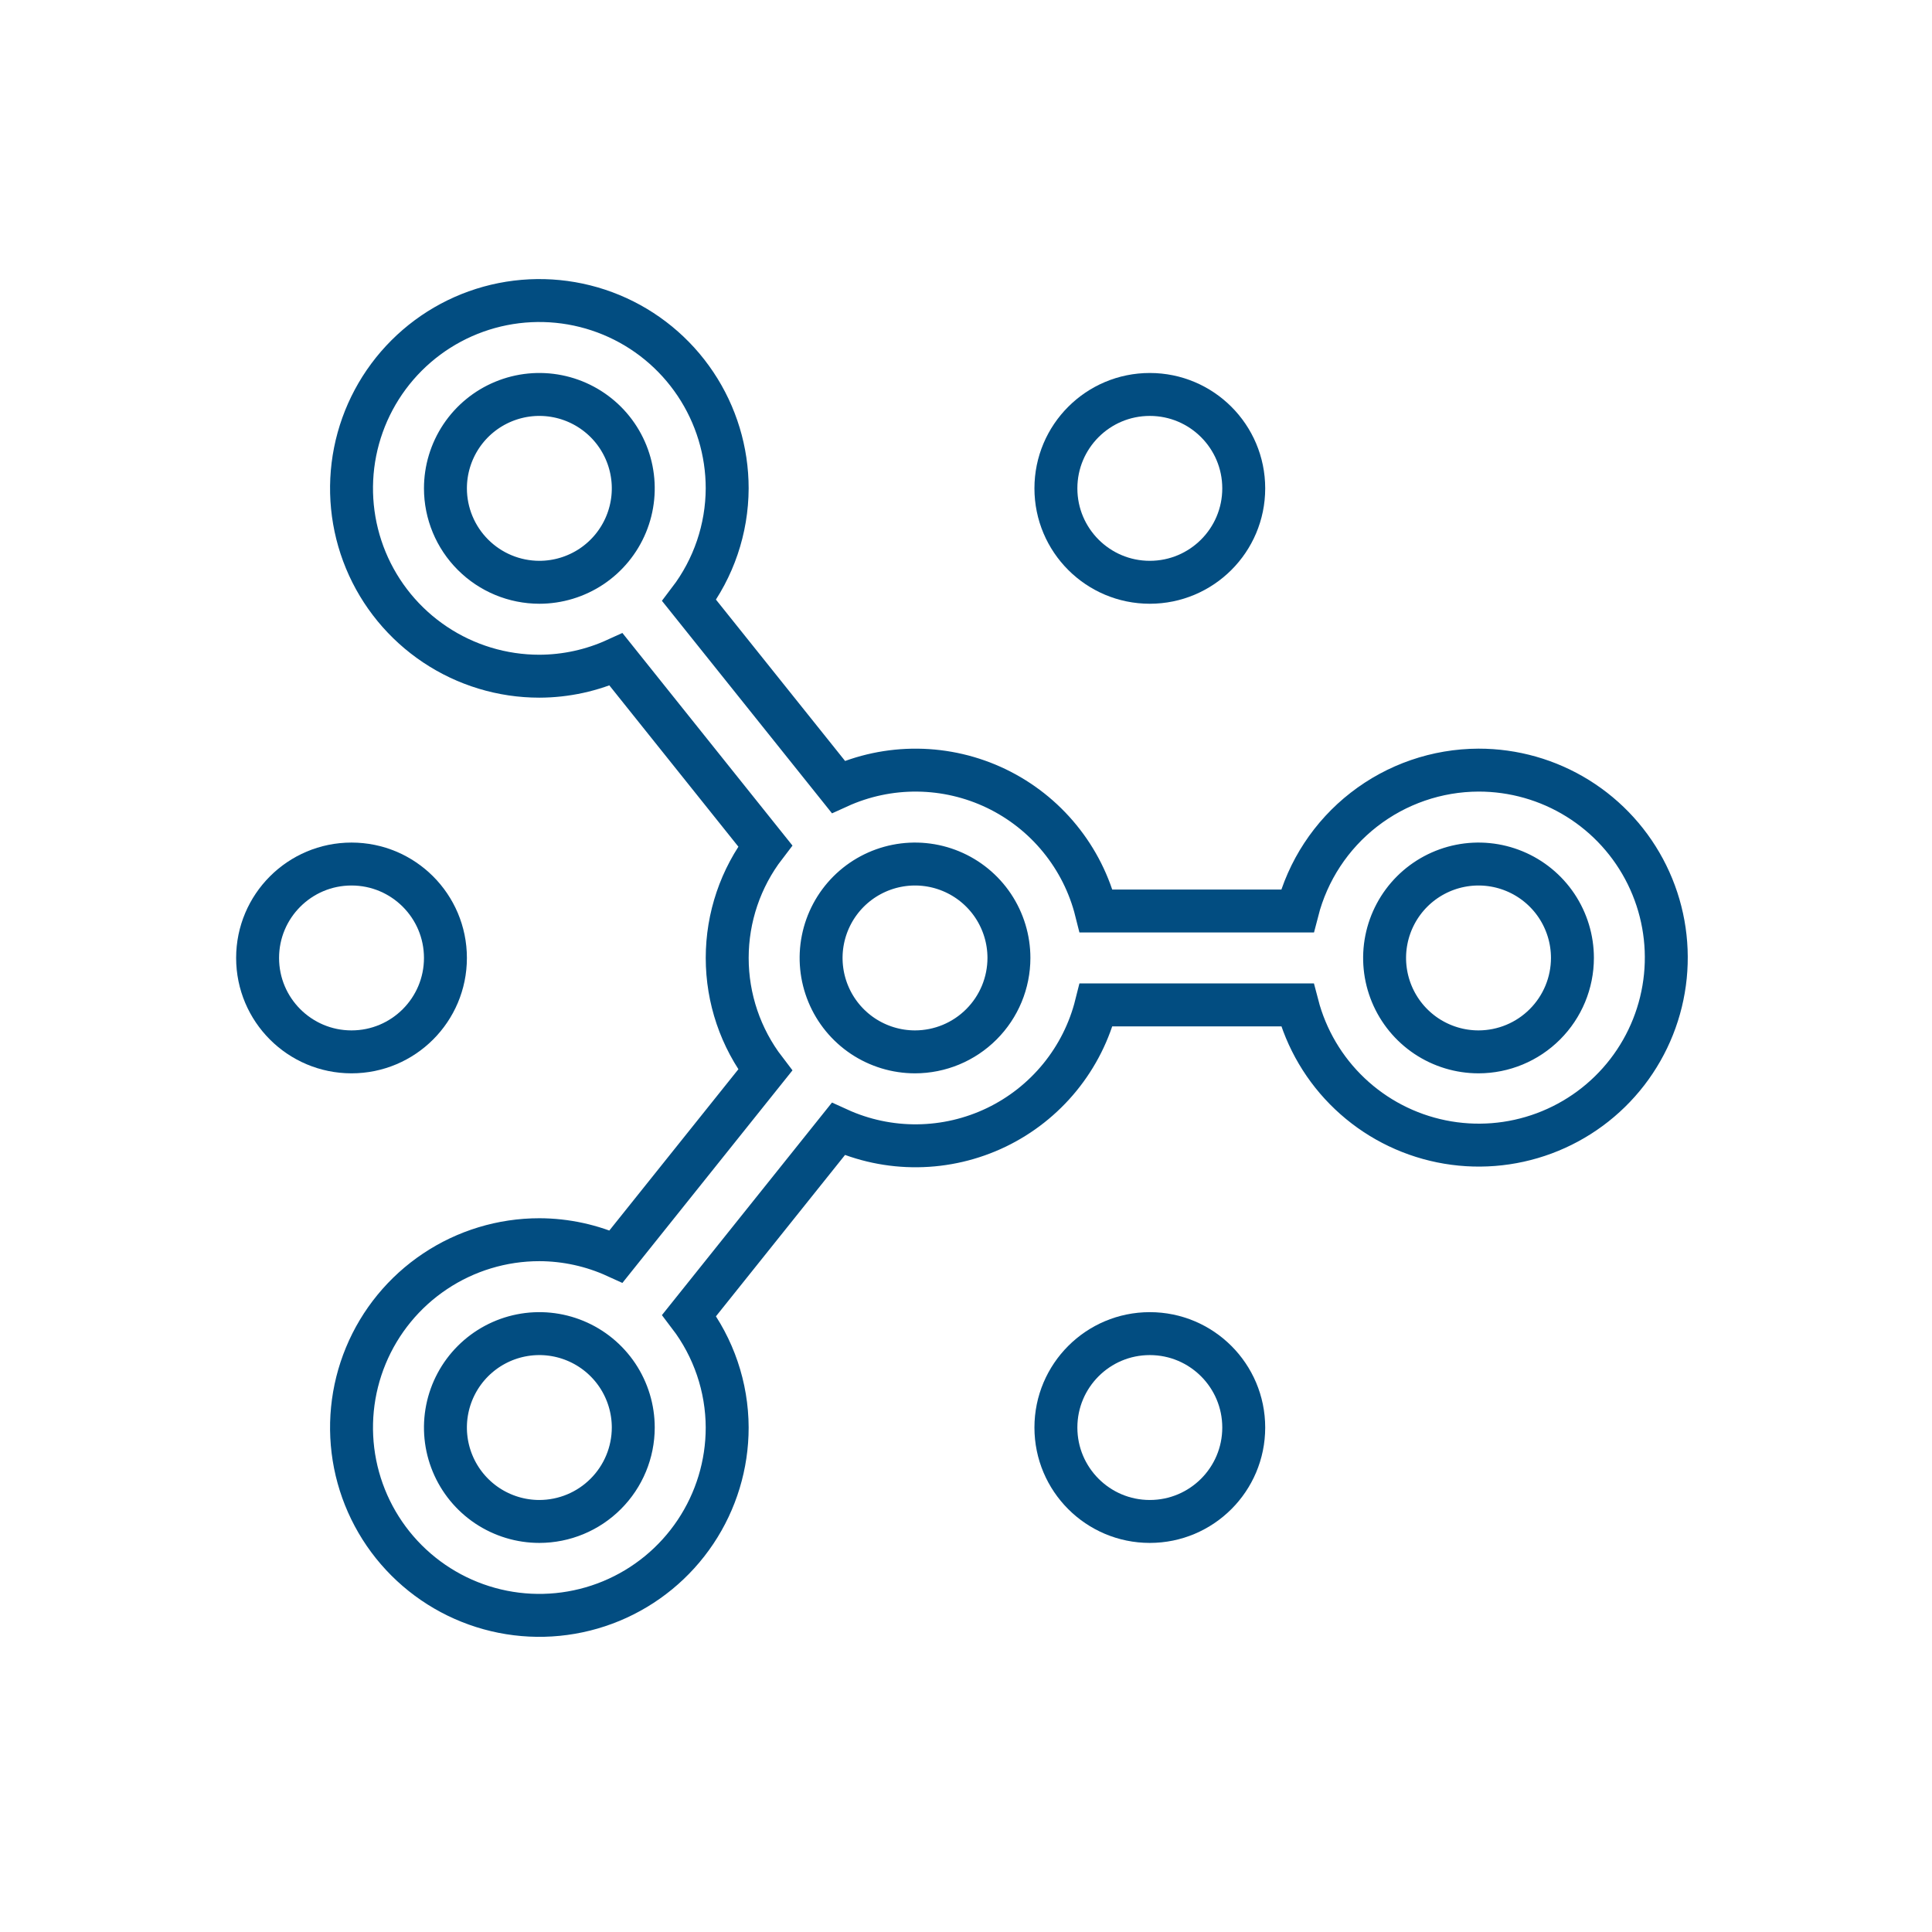 <svg width="90" height="90" viewBox="0 0 90 90" fill="none" xmlns="http://www.w3.org/2000/svg">
<path d="M53.562 70.875C55.979 70.875 57.938 68.916 57.938 66.5C57.938 64.084 55.979 62.125 53.562 62.125C51.146 62.125 49.188 64.084 49.188 66.5C49.188 68.916 51.146 70.875 53.562 70.875Z" stroke="#024D81" stroke-width="2"/>
<path d="M53.562 27.125C55.979 27.125 57.938 25.166 57.938 22.75C57.938 20.334 55.979 18.375 53.562 18.375C51.146 18.375 49.188 20.334 49.188 22.75C49.188 25.166 51.146 27.125 53.562 27.125Z" stroke="#024D81" stroke-width="2"/>
<path d="M16.375 49C18.791 49 20.75 47.041 20.75 44.625C20.75 42.209 18.791 40.25 16.375 40.25C13.959 40.25 12 42.209 12 44.625C12 47.041 13.959 49 16.375 49Z" stroke="#024D81" stroke-width="2"/>
<path d="M68.875 35.875C66.941 35.881 65.062 36.528 63.535 37.716C62.008 38.903 60.918 40.564 60.436 42.438H51.064C50.755 41.204 50.177 40.053 49.373 39.068C48.57 38.082 47.559 37.285 46.413 36.733C45.267 36.182 44.013 35.889 42.741 35.876C41.469 35.862 40.21 36.129 39.053 36.656L32.103 27.972C33.246 26.47 33.868 24.637 33.875 22.75C33.875 21.019 33.362 19.328 32.4 17.889C31.439 16.45 30.072 15.328 28.474 14.666C26.875 14.004 25.115 13.831 23.418 14.168C21.721 14.506 20.162 15.339 18.938 16.563C17.714 17.787 16.881 19.346 16.543 21.043C16.206 22.74 16.379 24.5 17.041 26.099C17.703 27.697 18.825 29.064 20.264 30.025C21.703 30.987 23.394 31.5 25.125 31.5C26.358 31.497 27.577 31.231 28.699 30.719L35.647 39.404C34.498 40.902 33.876 42.737 33.876 44.625C33.876 46.513 34.498 48.348 35.647 49.847L28.699 58.531C27.577 58.019 26.358 57.753 25.125 57.75C23.394 57.75 21.703 58.263 20.264 59.225C18.825 60.186 17.703 61.553 17.041 63.152C16.379 64.75 16.206 66.51 16.543 68.207C16.881 69.904 17.714 71.463 18.938 72.687C20.162 73.911 21.721 74.744 23.418 75.082C25.115 75.42 26.875 75.246 28.474 74.584C30.072 73.922 31.439 72.8 32.4 71.361C33.362 69.922 33.875 68.231 33.875 66.5C33.869 64.613 33.246 62.78 32.103 61.279L39.051 52.594C40.208 53.122 41.468 53.389 42.74 53.375C44.012 53.362 45.266 53.069 46.412 52.518C47.558 51.966 48.569 51.169 49.373 50.183C50.177 49.197 50.755 48.047 51.064 46.812H60.436C60.848 48.393 61.694 49.827 62.88 50.95C64.066 52.074 65.543 52.842 67.143 53.168C68.744 53.495 70.403 53.366 71.934 52.796C73.465 52.226 74.806 51.239 75.803 49.946C76.801 48.653 77.416 47.105 77.579 45.48C77.742 43.855 77.446 42.217 76.724 40.751C76.003 39.286 74.885 38.052 73.497 37.19C72.11 36.328 70.508 35.873 68.875 35.875V35.875ZM20.75 22.75C20.75 21.885 21.007 21.039 21.487 20.319C21.968 19.6 22.651 19.039 23.451 18.708C24.25 18.377 25.13 18.29 25.979 18.459C26.827 18.628 27.607 19.045 28.219 19.656C28.831 20.268 29.247 21.048 29.416 21.896C29.585 22.745 29.498 23.625 29.167 24.424C28.836 25.224 28.275 25.907 27.556 26.388C26.836 26.868 25.99 27.125 25.125 27.125C23.965 27.124 22.853 26.663 22.033 25.842C21.212 25.022 20.751 23.91 20.75 22.75V22.75ZM25.125 70.875C24.26 70.875 23.414 70.618 22.694 70.138C21.975 69.657 21.414 68.974 21.083 68.174C20.752 67.375 20.665 66.495 20.834 65.647C21.003 64.798 21.42 64.018 22.031 63.407C22.643 62.795 23.423 62.378 24.271 62.209C25.12 62.04 26 62.127 26.799 62.458C27.599 62.789 28.282 63.35 28.763 64.069C29.243 64.789 29.5 65.635 29.5 66.5C29.499 67.66 29.038 68.772 28.217 69.592C27.397 70.413 26.285 70.874 25.125 70.875ZM42.625 49C41.76 49 40.914 48.743 40.194 48.263C39.475 47.782 38.914 47.099 38.583 46.299C38.252 45.5 38.165 44.62 38.334 43.772C38.503 42.923 38.92 42.143 39.531 41.531C40.143 40.92 40.923 40.503 41.772 40.334C42.62 40.165 43.5 40.252 44.299 40.583C45.099 40.914 45.782 41.475 46.263 42.194C46.743 42.914 47 43.76 47 44.625C46.999 45.785 46.538 46.897 45.717 47.717C44.897 48.538 43.785 48.999 42.625 49V49ZM68.875 49C68.01 49 67.164 48.743 66.444 48.263C65.725 47.782 65.164 47.099 64.833 46.299C64.502 45.5 64.415 44.62 64.584 43.772C64.753 42.923 65.17 42.143 65.781 41.531C66.393 40.92 67.173 40.503 68.022 40.334C68.87 40.165 69.75 40.252 70.549 40.583C71.349 40.914 72.032 41.475 72.513 42.194C72.993 42.914 73.25 43.76 73.25 44.625C73.249 45.785 72.788 46.897 71.967 47.717C71.147 48.538 70.035 48.999 68.875 49V49Z" stroke="#024D81" stroke-width="2"/>
</svg>
